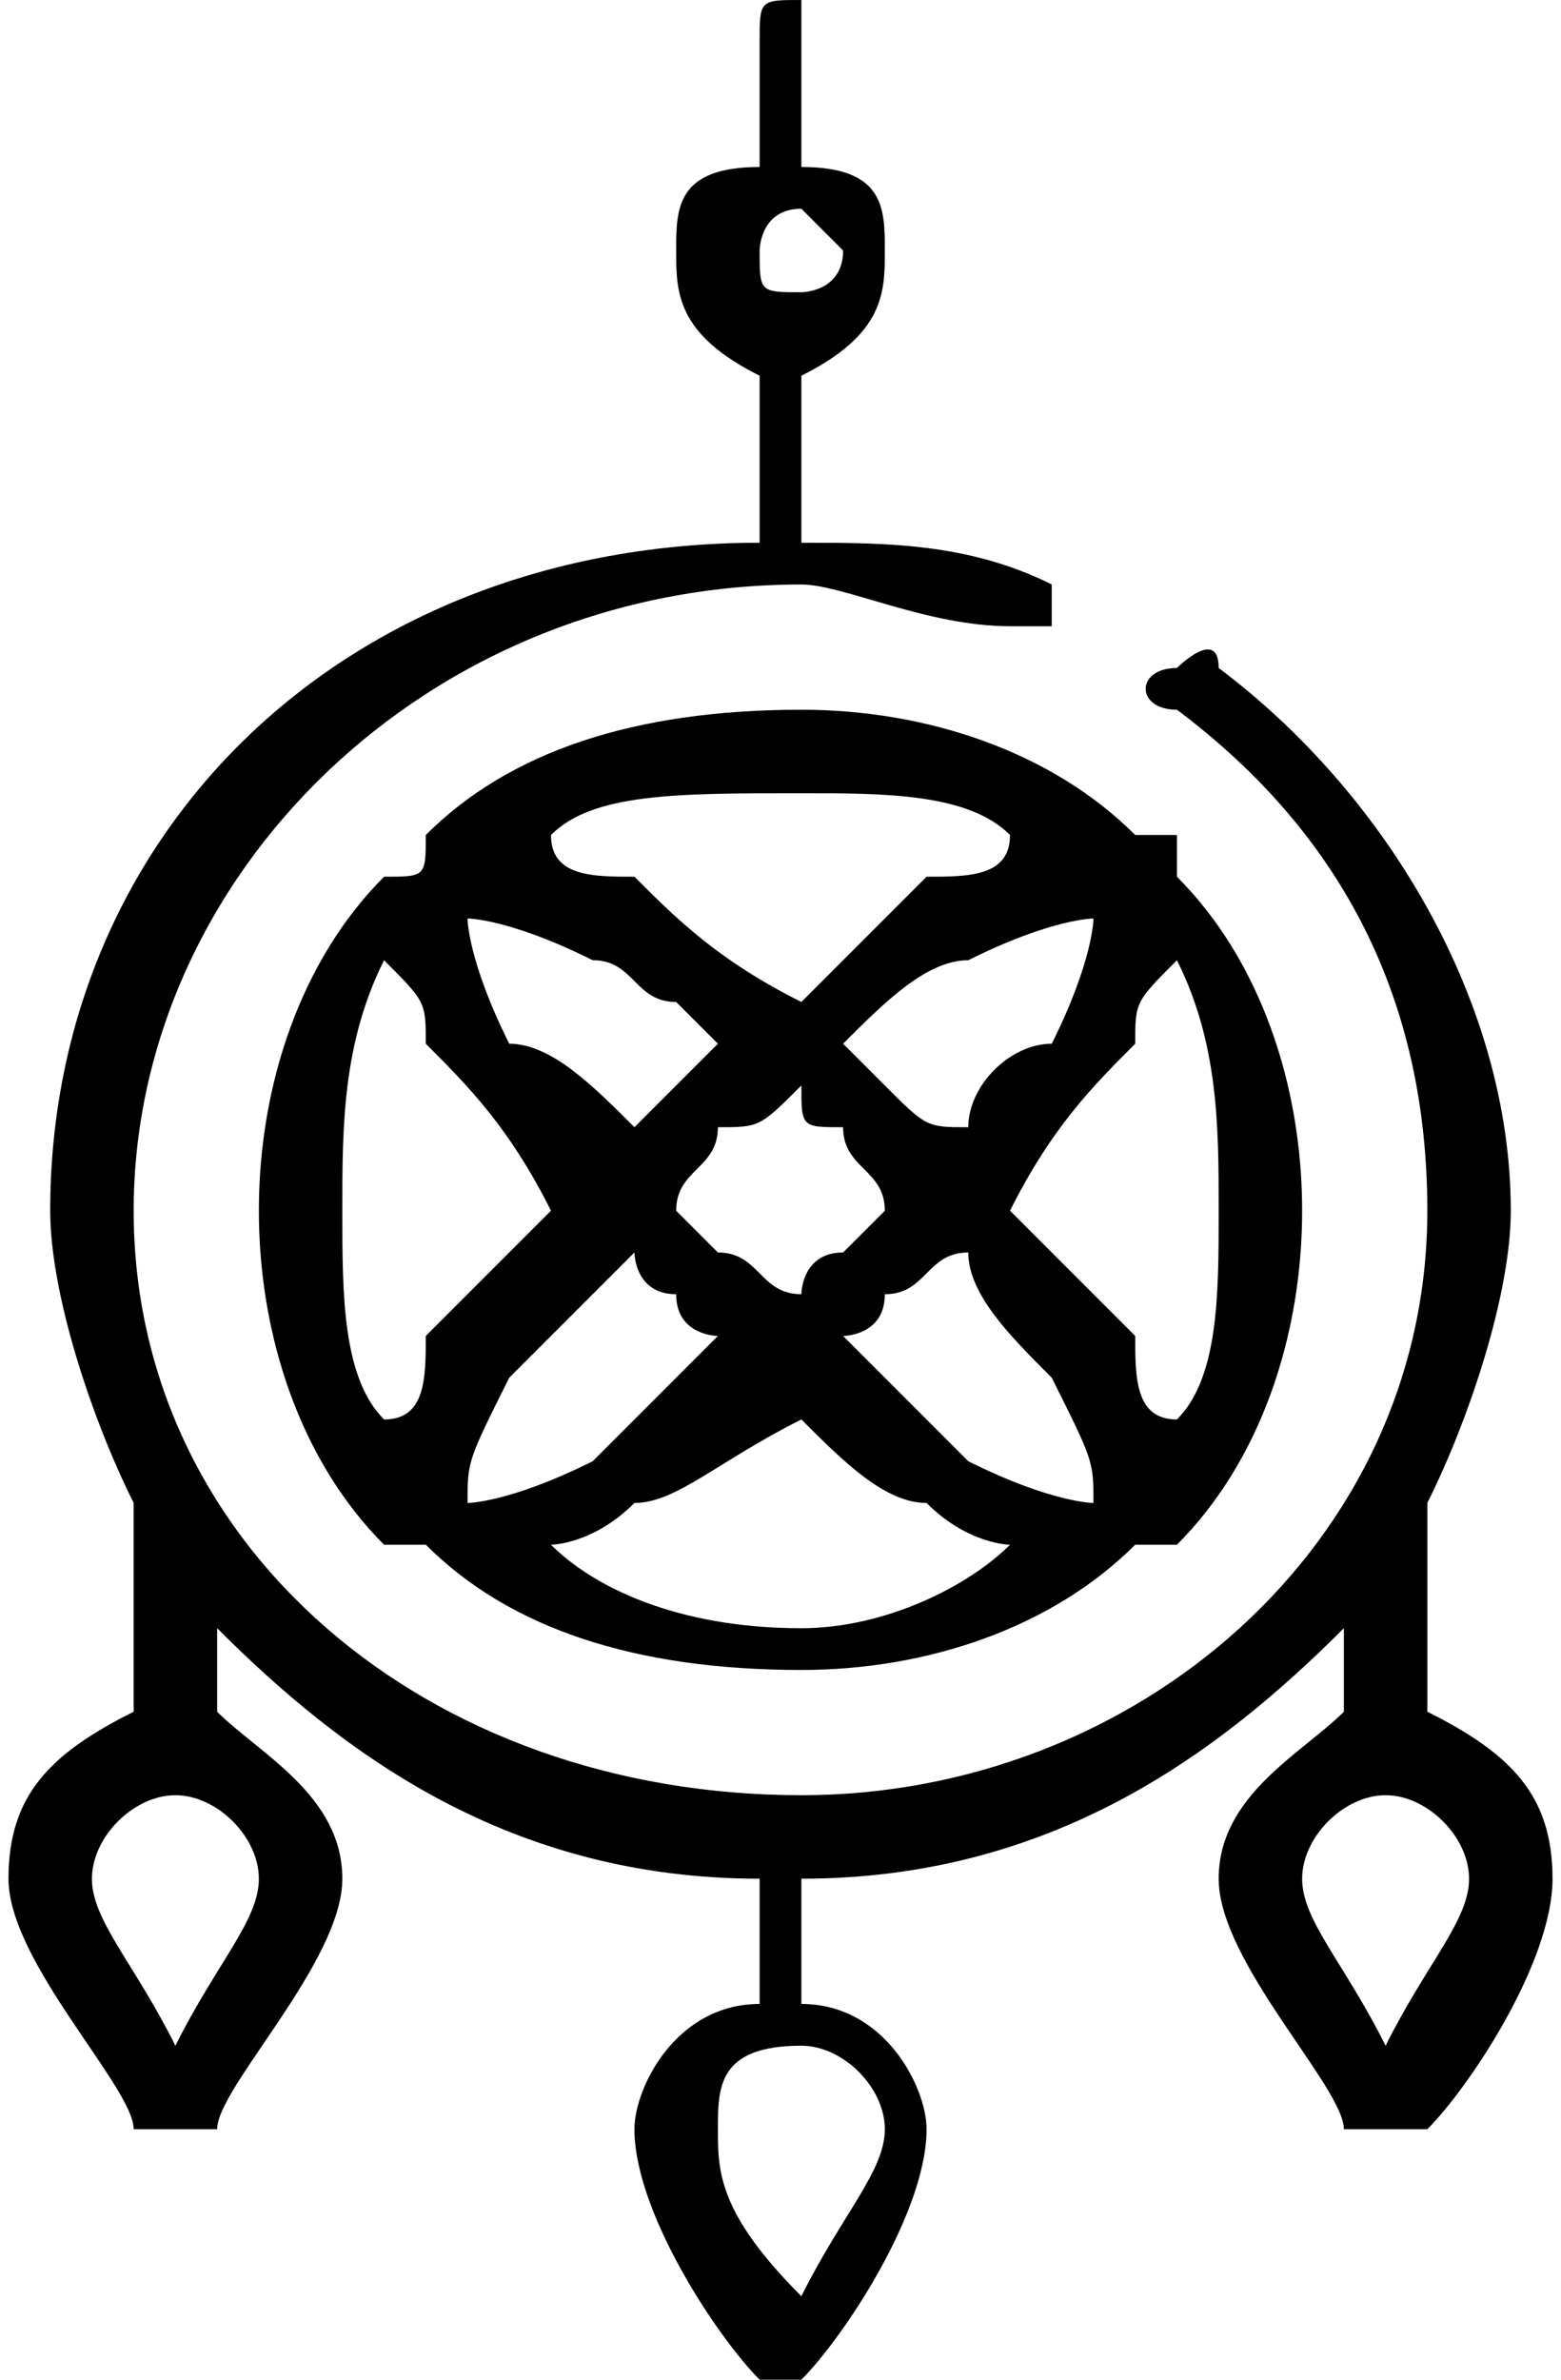 <?xml version="1.0" encoding="UTF-8"?>
<!DOCTYPE svg PUBLIC "-//W3C//DTD SVG 1.1//EN" "http://www.w3.org/Graphics/SVG/1.1/DTD/svg11.dtd">
<!-- Creator: CorelDRAW 2019 (64-Bit) -->
<svg xmlns="http://www.w3.org/2000/svg" xml:space="preserve" width="21px" height="32px" version="1.1" style="shape-rendering:geometricPrecision; text-rendering:geometricPrecision; image-rendering:optimizeQuality; fill-rule:evenodd; clip-rule:evenodd"
viewBox="0 0 0.37 0.57"
 xmlns:xlink="http://www.w3.org/1999/xlink">
 <defs>
  <style type="text/css">
   <![CDATA[
    .fil0 {fill:black}
   ]]>
  </style>
 </defs>
 <g id="Layer_x0020_1">
  <g id="_2207295916752">
   <path class="fil0" d="M0.34 0.41l0 -0.05c0,0 0,0 0,0 0.01,-0.02 0.02,-0.05 0.02,-0.07 0,-0.05 -0.03,-0.1 -0.07,-0.13 0,-0.01 -0.01,0 -0.01,0 -0.01,0 -0.01,0.01 0,0.01 0.04,0.03 0.06,0.07 0.06,0.12 0,0.08 -0.07,0.14 -0.15,0.14 -0.09,0 -0.16,-0.06 -0.16,-0.14 0,-0.08 0.07,-0.15 0.16,-0.15 0.01,0 0.03,0.01 0.05,0.01 0.01,0 0.01,0 0.01,0 0,-0.01 0,-0.01 0,-0.01 -0.02,-0.01 -0.04,-0.01 -0.06,-0.01l0 -0.04c0.02,-0.01 0.02,-0.02 0.02,-0.03 0,-0.01 0,-0.02 -0.02,-0.02l0 -0.03c0,-0.01 0,-0.01 0,-0.01 -0.01,0 -0.01,0 -0.01,0.01l0 0.03c-0.02,0 -0.02,0.01 -0.02,0.02 0,0.01 0,0.02 0.02,0.03l0 0.04c-0.1,0 -0.17,0.07 -0.17,0.16 0,0.02 0.01,0.05 0.02,0.07 0,0 0,0 0,0l0 0.05c-0.02,0.01 -0.03,0.02 -0.03,0.04 0,0.02 0.03,0.05 0.03,0.06 0,0 0.01,0 0.02,0 0,-0.01 0.03,-0.04 0.03,-0.06 0,-0.02 -0.02,-0.03 -0.03,-0.04l0 -0.02c0.03,0.03 0.07,0.06 0.13,0.06l0 0.03c-0.02,0 -0.03,0.02 -0.03,0.03 0,0.02 0.02,0.05 0.03,0.06 0,0.01 0.01,0.01 0.01,0 0.01,-0.01 0.03,-0.04 0.03,-0.06 0,-0.01 -0.01,-0.03 -0.03,-0.03l0 -0.03c0.06,0 0.1,-0.03 0.13,-0.06l0 0.02c-0.01,0.01 -0.03,0.02 -0.03,0.04 0,0.02 0.03,0.05 0.03,0.06 0.01,0 0.02,0 0.02,0 0.01,-0.01 0.03,-0.04 0.03,-0.06 0,-0.02 -0.01,-0.03 -0.03,-0.04l0 0zm-0.15 -0.36c0,0 0.01,0.01 0.01,0.01 0,0.01 -0.01,0.01 -0.01,0.01 -0.01,0 -0.01,0 -0.01,-0.01 0,0 0,-0.01 0.01,-0.01zm-0.13 0.4c0,0.01 -0.01,0.02 -0.02,0.04 -0.01,-0.02 -0.02,-0.03 -0.02,-0.04 0,-0.01 0.01,-0.02 0.02,-0.02 0.01,0 0.02,0.01 0.02,0.02zm0.15 0.06c0,0.01 -0.01,0.02 -0.02,0.04 -0.02,-0.02 -0.02,-0.03 -0.02,-0.04 0,-0.01 0,-0.02 0.02,-0.02 0.01,0 0.02,0.01 0.02,0.02zm0.12 -0.02c-0.01,-0.02 -0.02,-0.03 -0.02,-0.04 0,-0.01 0.01,-0.02 0.02,-0.02 0.01,0 0.02,0.01 0.02,0.02 0,0.01 -0.01,0.02 -0.02,0.04zm0 0z"/>
   <path class="fil0" d="M0.1 0.2c0,0 0,0 0,0 0,0.01 0,0.01 -0.01,0.01 -0.02,0.02 -0.03,0.05 -0.03,0.08 0,0.03 0.01,0.06 0.03,0.08 0.01,0 0.01,0 0.01,0 0,0 0,0 0,0 0.02,0.02 0.05,0.03 0.09,0.03 0.03,0 0.06,-0.01 0.08,-0.03 0,0 0,0 0.01,0 0,0 0,0 0,0 0.02,-0.02 0.03,-0.05 0.03,-0.08 0,-0.03 -0.01,-0.06 -0.03,-0.08 0,0 0,0 0,-0.01 -0.01,0 -0.01,0 -0.01,0 -0.02,-0.02 -0.05,-0.03 -0.08,-0.03 -0.04,0 -0.07,0.01 -0.09,0.03l0 0zm0.14 0c0,0.01 -0.01,0.01 -0.02,0.01 -0.01,0.01 -0.02,0.02 -0.03,0.03 -0.02,-0.01 -0.03,-0.02 -0.04,-0.03 -0.01,0 -0.02,0 -0.02,-0.01 0.01,-0.01 0.03,-0.01 0.06,-0.01 0.02,0 0.04,0 0.05,0.01zm0.02 0.16c0,0 -0.01,0 -0.03,-0.01 -0.01,-0.01 -0.02,-0.02 -0.03,-0.03 0,0 0.01,0 0.01,-0.01 0.01,0 0.01,-0.01 0.02,-0.01 0,0.01 0.01,0.02 0.02,0.03 0.01,0.02 0.01,0.02 0.01,0.03zm-0.06 -0.06c-0.01,0 -0.01,0.01 -0.01,0.01 -0.01,0 -0.01,-0.01 -0.02,-0.01 0,0 -0.01,-0.01 -0.01,-0.01 0,-0.01 0.01,-0.01 0.01,-0.02 0.01,0 0.01,0 0.02,-0.01 0,0.01 0,0.01 0.01,0.01 0,0.01 0.01,0.01 0.01,0.02 0,0 -0.01,0.01 -0.01,0.01zm-0.09 0.06c0,-0.01 0,-0.01 0.01,-0.03 0.01,-0.01 0.02,-0.02 0.03,-0.03 0,0 0,0.01 0.01,0.01 0,0.01 0.01,0.01 0.01,0.01 -0.01,0.01 -0.02,0.02 -0.03,0.03 -0.02,0.01 -0.03,0.01 -0.03,0.01zm0 -0.14c0,0 0.01,0 0.03,0.01 0.01,0 0.01,0.01 0.02,0.01 0.01,0.01 0.01,0.01 0.01,0.01 0,0 -0.01,0.01 -0.01,0.01 -0.01,0.01 -0.01,0.01 -0.01,0.01 -0.01,-0.01 -0.02,-0.02 -0.03,-0.02 -0.01,-0.02 -0.01,-0.03 -0.01,-0.03zm0.1 0.04c0,0 -0.01,-0.01 -0.01,-0.01 0.01,-0.01 0.02,-0.02 0.03,-0.02 0.02,-0.01 0.03,-0.01 0.03,-0.01 0,0 0,0.01 -0.01,0.03 -0.01,0 -0.02,0.01 -0.02,0.02 -0.01,0 -0.01,0 -0.02,-0.01zm-0.12 -0.03c0.01,0.01 0.01,0.01 0.01,0.02 0.01,0.01 0.02,0.02 0.03,0.04 -0.01,0.01 -0.02,0.02 -0.03,0.03 0,0.01 0,0.02 -0.01,0.02 -0.01,-0.01 -0.01,-0.03 -0.01,-0.05 0,-0.02 0,-0.04 0.01,-0.06zm0.04 0.14c0,0 0.01,0 0.02,-0.01 0.01,0 0.02,-0.01 0.04,-0.02 0.01,0.01 0.02,0.02 0.03,0.02 0.01,0.01 0.02,0.01 0.02,0.01 -0.01,0.01 -0.03,0.02 -0.05,0.02 -0.03,0 -0.05,-0.01 -0.06,-0.02l0 0zm0.15 -0.03c-0.01,0 -0.01,-0.01 -0.01,-0.02 -0.01,-0.01 -0.02,-0.02 -0.03,-0.03 0.01,-0.02 0.02,-0.03 0.03,-0.04 0,-0.01 0,-0.01 0.01,-0.02 0.01,0.02 0.01,0.04 0.01,0.06 0,0.02 0,0.04 -0.01,0.05zm0 0z"/>
  </g>
 </g>
</svg>
